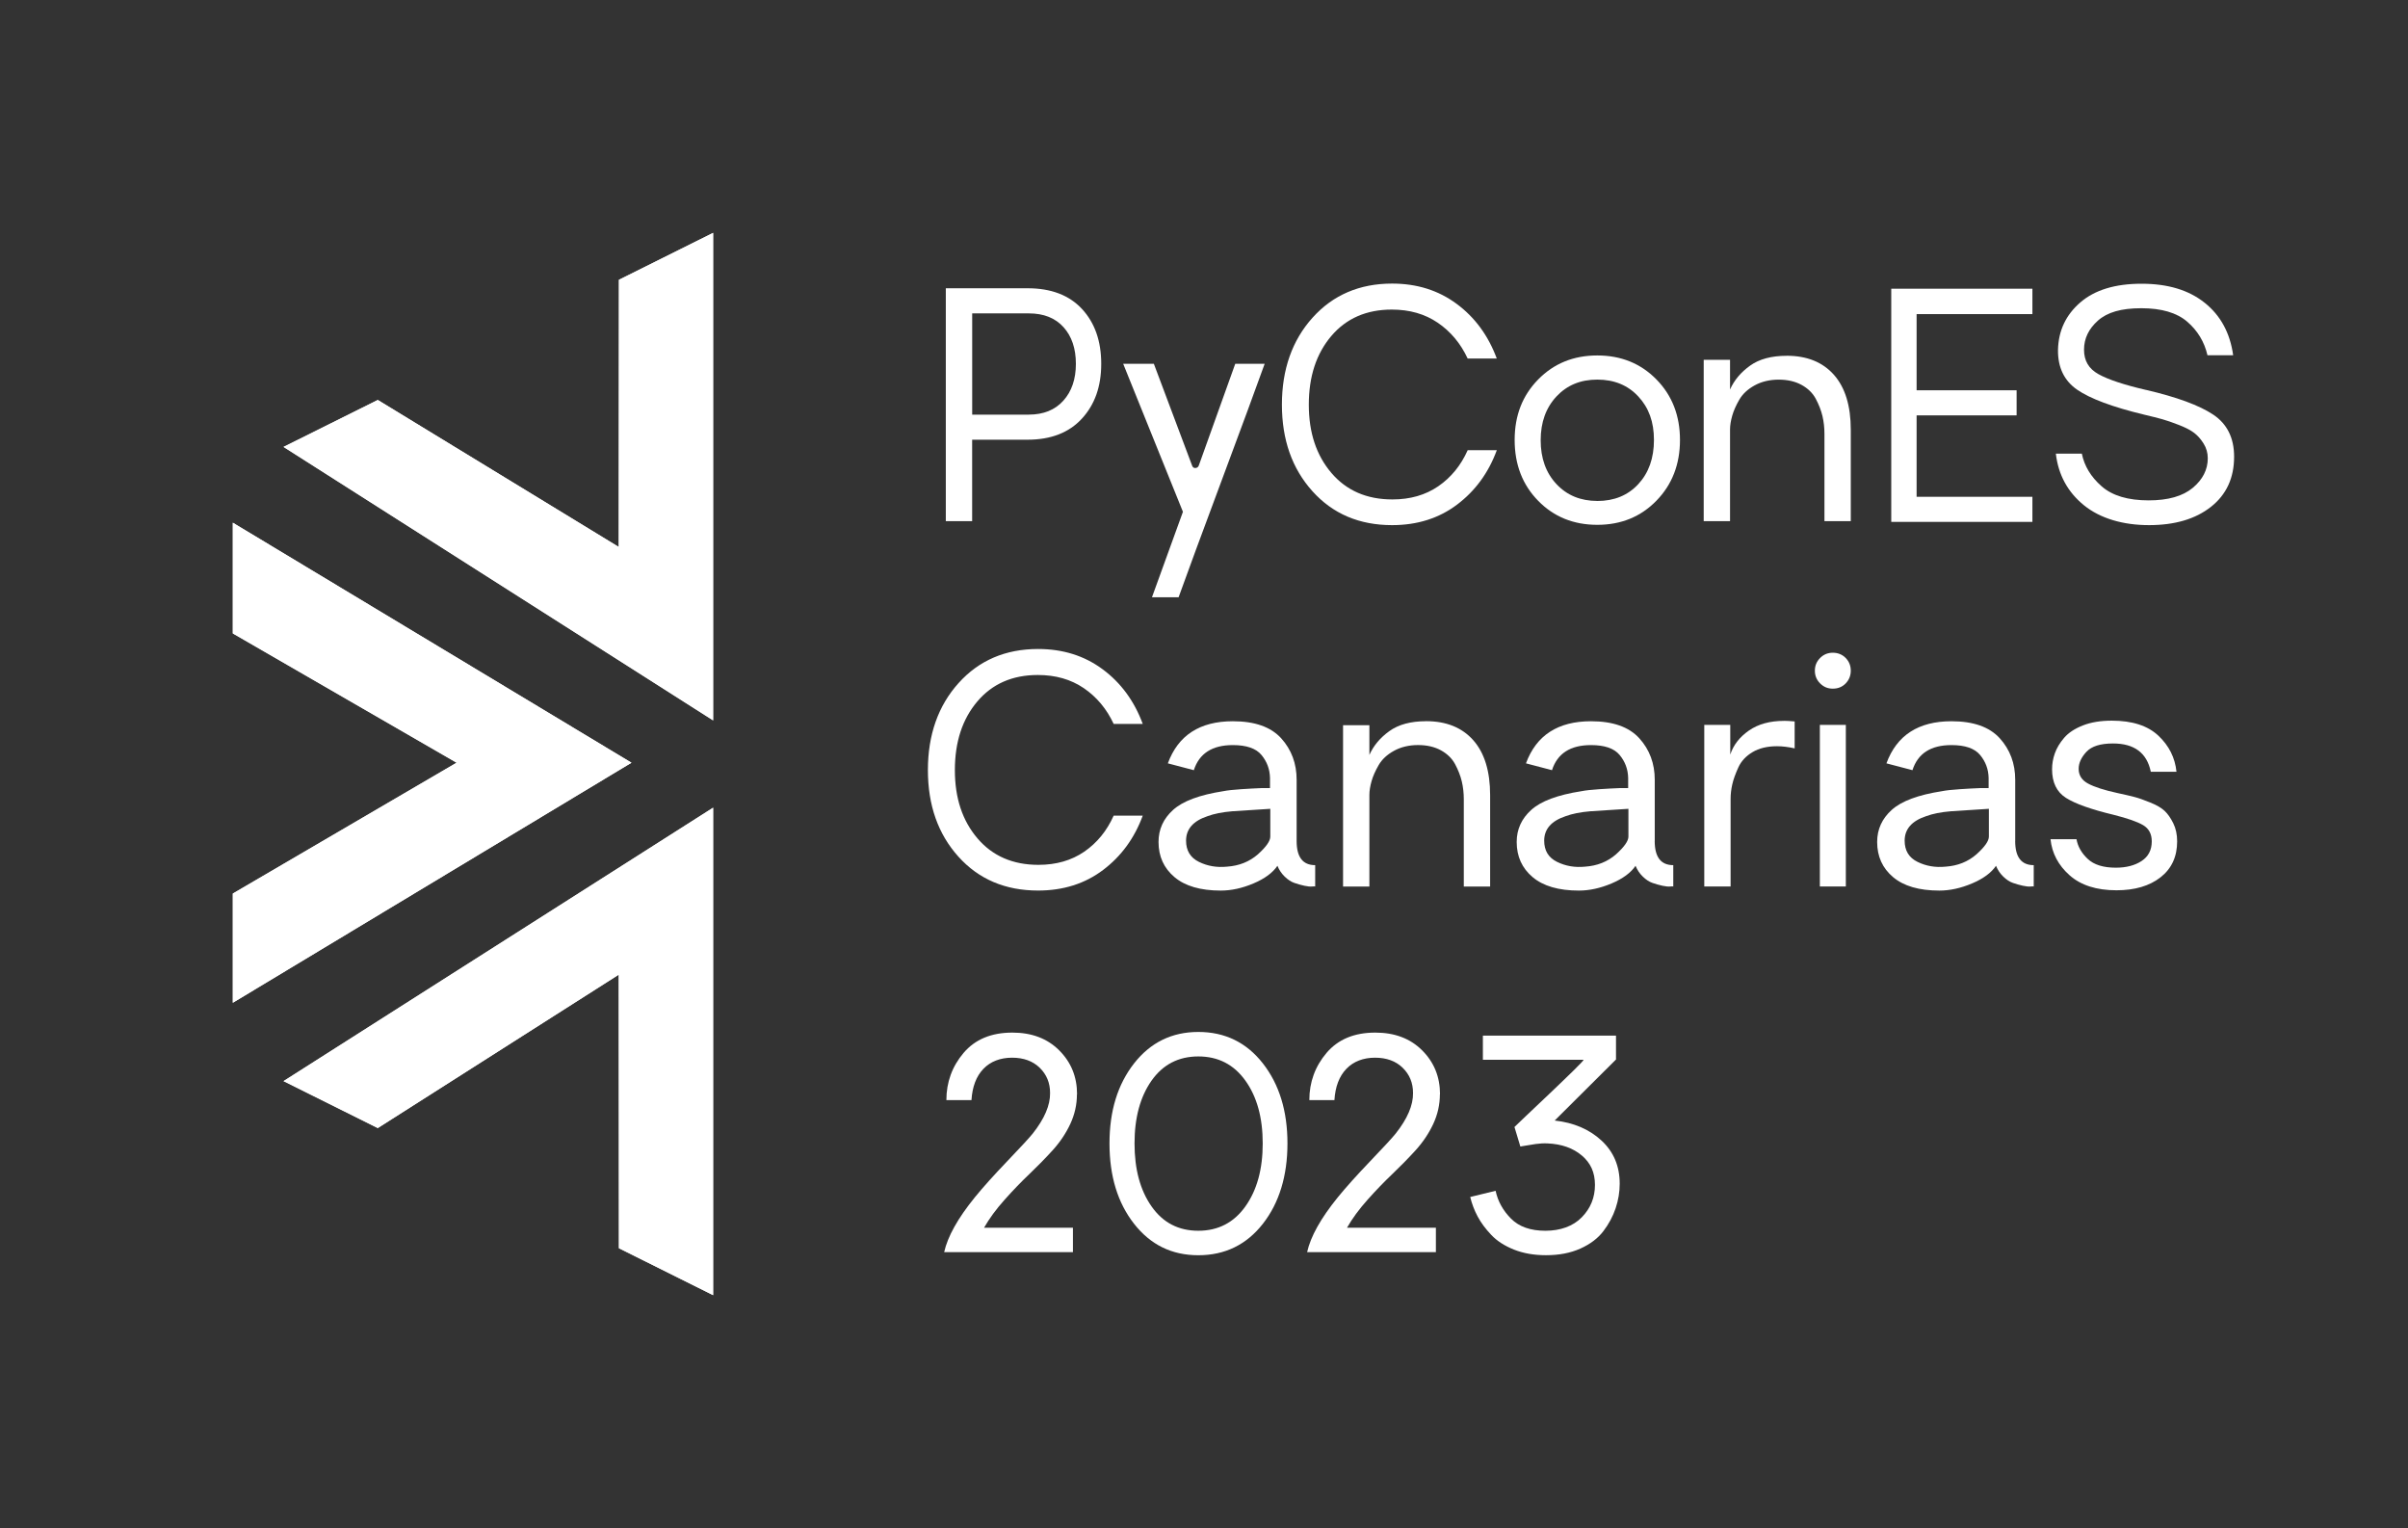 <?xml version="1.0" encoding="UTF-8"?><svg id="Capa_1" xmlns="http://www.w3.org/2000/svg" viewBox="0 0 638.37 404.99"><rect x="0" y="0" width="638.37" height="404.99" fill="#333333" stroke="none"/><defs><style>.cls-1{fill:#fff;}</style></defs><path class="cls-1" d="m272.41,76.4c6.24,0,11.05,1.84,14.44,5.5,3.39,3.67,5.09,8.51,5.09,14.53s-1.71,10.81-5.13,14.53c-3.42,3.72-8.22,5.58-14.4,5.58h-14.69v21.58h-6.98v-61.72h21.67Zm.33,33.49c3.88,0,6.94-1.23,9.15-3.69,2.22-2.46,3.33-5.72,3.33-9.77s-1.09-7.29-3.28-9.72c-2.19-2.43-5.25-3.65-9.19-3.65h-15.02v26.84h15.02Z"/><path class="cls-1" d="m335.27,96.42c-2.3,6.4-6.1,16.72-11.41,30.94-5.31,14.23-9.11,24.54-11.41,30.94h-7.06l8.21-22.65-15.84-39.23h8.13c1.15,3.07,4.54,12.09,10.18,27.09.16.38.45.56.86.53.41-.03.7-.23.86-.62l9.68-27h7.8Z"/><path class="cls-1" d="m369.14,132.37c4.71,0,8.75-1.16,12.15-3.49,3.39-2.33,5.99-5.51,7.8-9.56h7.72c-2.19,5.96-5.69,10.76-10.51,14.4-4.81,3.64-10.56,5.46-17.24,5.46-8.7,0-15.74-2.99-21.13-8.99-5.39-5.99-8.09-13.63-8.09-22.94s2.71-17.04,8.13-23.06c5.42-6.02,12.45-9.03,21.09-9.03,6.57,0,12.27,1.79,17.11,5.38,4.84,3.58,8.38,8.41,10.63,14.48h-7.72c-1.86-3.99-4.5-7.15-7.92-9.48-3.42-2.33-7.48-3.49-12.19-3.49-6.73,0-12.08,2.34-16.05,7.02-3.97,4.68-5.95,10.74-5.95,18.18s2,13.42,5.99,18.1c3.99,4.68,9.38,7.02,16.17,7.02Z"/><path class="cls-1" d="m407.78,100.57c4.16-4.24,9.38-6.36,15.67-6.36s11.52,2.12,15.68,6.36c4.16,4.24,6.24,9.59,6.24,16.04s-2.08,11.82-6.24,16.09c-4.16,4.27-9.38,6.4-15.68,6.4s-11.52-2.12-15.67-6.36c-4.16-4.24-6.24-9.62-6.24-16.13s2.08-11.8,6.24-16.04Zm15.67,32.21c4.49,0,8.11-1.49,10.87-4.47,2.76-2.98,4.15-6.88,4.15-11.7s-1.38-8.55-4.15-11.53c-2.76-2.98-6.39-4.47-10.87-4.47s-8.04,1.49-10.83,4.47c-2.79,2.99-4.18,6.85-4.18,11.61s1.39,8.63,4.18,11.61c2.79,2.98,6.4,4.47,10.83,4.47Z"/><path class="cls-1" d="m473.66,94.29c5.36,0,9.53,1.68,12.52,5.05,2.98,3.37,4.47,8.22,4.47,14.57v24.21h-6.98v-23.14c0-1.64-.18-3.22-.53-4.72-.36-1.5-.95-3.02-1.77-4.56-.82-1.53-2.08-2.76-3.77-3.69-1.7-.93-3.72-1.39-6.07-1.39s-4.53.51-6.36,1.52c-1.84,1.01-3.19,2.27-4.06,3.77-.88,1.51-1.51,2.93-1.89,4.27-.38,1.34-.58,2.56-.58,3.65v24.29h-6.98v-42.76h6.98v7.88c1.09-2.46,2.86-4.57,5.3-6.32,2.43-1.75,5.67-2.62,9.72-2.62Z"/><path class="cls-1" d="m508.1,83.25v20.19h26.51v6.65h-26.51v21.58h30.7v6.65h-37.42v-61.8h37.42v6.73h-30.7Z"/><path class="cls-1" d="m285.5,290.01c0,2.74-.59,5.37-1.76,7.88-1.18,2.52-2.75,4.86-4.72,7.02-1.97,2.16-4.01,4.24-6.11,6.24-2.11,2-4.3,4.27-6.57,6.81-2.27,2.54-4.09,5.02-5.46,7.43h23.56v6.48h-34.14c.93-4.16,3.64-9,8.13-14.53,2.13-2.62,5.01-5.83,8.62-9.6,3.61-3.77,5.86-6.21,6.73-7.3,3.12-3.94,4.65-7.52,4.6-10.75,0-2.68-.92-4.91-2.75-6.69-1.83-1.78-4.28-2.67-7.34-2.67s-5.71.99-7.59,2.96c-1.89,1.97-2.94,4.73-3.16,8.29h-6.65c0-4.76,1.52-8.93,4.56-12.52,3.04-3.58,7.34-5.38,12.93-5.38,5.14,0,9.29,1.57,12.43,4.72,3.15,3.15,4.72,7.02,4.72,11.61Z"/><path class="cls-1" d="m317.68,273.51c7.06,0,12.76,2.78,17.11,8.33,4.35,5.56,6.52,12.63,6.52,21.22s-2.18,15.75-6.52,21.3c-4.35,5.55-10.06,8.33-17.11,8.33s-12.68-2.78-17.03-8.33c-4.35-5.55-6.52-12.65-6.52-21.3s2.18-15.66,6.52-21.22c4.35-5.55,10.03-8.33,17.03-8.33Zm-12.39,46.25c3.01,4.3,7.14,6.44,12.39,6.44s9.41-2.15,12.47-6.44c3.07-4.3,4.6-9.86,4.6-16.7s-1.53-12.39-4.6-16.66c-3.06-4.27-7.22-6.4-12.47-6.4s-9.38,2.14-12.39,6.4c-3.01,4.27-4.52,9.82-4.52,16.66s1.5,12.41,4.52,16.7Z"/><path class="cls-1" d="m381.72,290.01c0,2.74-.59,5.37-1.76,7.88-1.18,2.52-2.75,4.86-4.72,7.02-1.97,2.16-4.01,4.24-6.11,6.24-2.11,2-4.3,4.27-6.57,6.81-2.27,2.54-4.09,5.02-5.46,7.43h23.56v6.48h-34.14c.93-4.16,3.64-9,8.13-14.53,2.13-2.62,5.01-5.83,8.62-9.6,3.61-3.77,5.86-6.21,6.73-7.3,3.12-3.94,4.65-7.52,4.6-10.75,0-2.68-.92-4.91-2.75-6.69-1.83-1.78-4.28-2.67-7.34-2.67s-5.71.99-7.59,2.96c-1.89,1.97-2.94,4.73-3.16,8.29h-6.65c0-4.76,1.52-8.93,4.56-12.52,3.04-3.58,7.34-5.38,12.93-5.38,5.14,0,9.29,1.57,12.43,4.72,3.15,3.15,4.72,7.02,4.72,11.61Z"/><path class="cls-1" d="m412.16,296.99c5.03.55,9.16,2.31,12.39,5.29,3.23,2.98,4.84,6.8,4.84,11.45,0,2.19-.36,4.35-1.07,6.48-.71,2.13-1.79,4.16-3.24,6.07-1.45,1.92-3.49,3.46-6.11,4.64-2.62,1.18-5.66,1.76-9.11,1.76-3.17,0-6-.49-8.49-1.48-2.49-.99-4.5-2.28-6.03-3.9-1.53-1.61-2.74-3.24-3.61-4.88-.88-1.64-1.53-3.37-1.97-5.17l6.73-1.64c.6,2.79,1.97,5.25,4.1,7.39,2.13,2.14,5.17,3.2,9.11,3.2s7.32-1.19,9.64-3.57c2.33-2.38,3.49-5.24,3.49-8.58s-1.16-5.83-3.49-7.8c-2.33-1.97-5.35-3.04-9.07-3.2-.99-.05-2.04,0-3.16.16s-2.05.31-2.79.45c-.74.14-1.16.21-1.27.21l-1.56-5.17c.77-.77,1.79-1.75,3.08-2.95,1.29-1.2,3.3-3.11,6.03-5.71,2.73-2.6,4.98-4.76,6.73-6.48,1.75-1.72,2.57-2.61,2.46-2.67h-26.67v-6.4h35.29v6.32l-16.25,16.17Z"/><path class="cls-1" d="m275.29,229.22c4.71,0,8.75-1.16,12.15-3.49,3.39-2.33,5.99-5.51,7.8-9.56h7.71c-2.19,5.96-5.69,10.76-10.51,14.4-4.81,3.64-10.56,5.46-17.23,5.46-8.7,0-15.75-2.99-21.14-8.99-5.39-5.99-8.08-13.63-8.08-22.94s2.71-17.04,8.13-23.06c5.41-6.02,12.44-9.03,21.09-9.03,6.57,0,12.27,1.79,17.11,5.38,4.84,3.58,8.38,8.41,10.63,14.48h-7.71c-1.86-3.99-4.5-7.15-7.92-9.48-3.42-2.33-7.48-3.49-12.19-3.49-6.73,0-12.08,2.34-16.04,7.02-3.97,4.68-5.95,10.74-5.95,18.18s2,13.42,5.99,18.1c3.99,4.68,9.38,7.02,16.17,7.02Z"/><path class="cls-1" d="m343.74,222.9c0,4.27,1.64,6.4,4.92,6.4v5.66c-.05-.05-.33-.05-.82,0s-1.18-.01-2.05-.2c-.88-.19-1.75-.44-2.63-.74-.88-.3-1.74-.86-2.58-1.68-.85-.82-1.49-1.78-1.93-2.87-1.26,1.86-3.38,3.42-6.36,4.68-2.98,1.26-5.87,1.89-8.66,1.89-5.36,0-9.45-1.19-12.27-3.57-2.82-2.38-4.23-5.48-4.23-9.32,0-3.34,1.29-6.17,3.86-8.49,2.57-2.33,7-3.98,13.29-4.96,1.09-.22,2.68-.39,4.76-.53,2.08-.14,3.86-.23,5.34-.29h2.3v-2.71c-.05-2.3-.81-4.32-2.26-6.07-1.45-1.75-3.98-2.62-7.59-2.62-5.47,0-8.92,2.22-10.34,6.65l-6.89-1.81c2.73-7.44,8.48-11.16,17.23-11.16,5.8,0,10.07,1.5,12.81,4.51,2.73,3.01,4.1,6.68,4.1,11v16.25Zm-6.98-8.53l-10.1.65c-2.62.22-4.81.66-6.57,1.31-3.77,1.26-5.66,3.42-5.66,6.48,0,2.63,1.14,4.5,3.41,5.62,2.27,1.12,4.75,1.54,7.43,1.27,3.23-.22,5.96-1.31,8.21-3.28,2.19-1.97,3.28-3.53,3.28-4.68v-7.39Z"/><path class="cls-1" d="m378.05,191.14c5.36,0,9.53,1.68,12.52,5.05,2.98,3.37,4.47,8.22,4.47,14.57v24.21h-6.98v-23.14c0-1.64-.18-3.22-.53-4.72-.36-1.5-.95-3.02-1.77-4.56-.82-1.53-2.08-2.76-3.77-3.69-1.7-.93-3.72-1.39-6.07-1.39s-4.53.51-6.36,1.52c-1.84,1.01-3.19,2.27-4.06,3.77-.88,1.51-1.51,2.93-1.89,4.27-.38,1.34-.58,2.56-.58,3.65v24.29h-6.98v-42.76h6.98v7.88c1.09-2.46,2.86-4.57,5.3-6.32,2.43-1.75,5.67-2.62,9.72-2.62Z"/><path class="cls-1" d="m438.67,222.9c0,4.27,1.64,6.4,4.92,6.4v5.66c-.05-.05-.33-.05-.82,0-.49.05-1.18-.01-2.05-.2-.88-.19-1.75-.44-2.62-.74-.88-.3-1.74-.86-2.58-1.68-.85-.82-1.49-1.78-1.93-2.87-1.26,1.86-3.38,3.42-6.36,4.68-2.98,1.26-5.87,1.89-8.66,1.89-5.36,0-9.45-1.19-12.27-3.57-2.82-2.38-4.22-5.48-4.22-9.32,0-3.34,1.29-6.17,3.86-8.49,2.57-2.33,7-3.98,13.3-4.96,1.09-.22,2.68-.39,4.76-.53,2.08-.14,3.86-.23,5.33-.29h2.3v-2.71c-.05-2.3-.81-4.32-2.26-6.07-1.45-1.75-3.98-2.62-7.59-2.62-5.47,0-8.92,2.22-10.34,6.65l-6.9-1.81c2.73-7.44,8.48-11.16,17.24-11.16,5.8,0,10.06,1.5,12.8,4.51,2.73,3.01,4.1,6.68,4.1,11v16.25Zm-6.98-8.53l-10.09.65c-2.63.22-4.82.66-6.57,1.31-3.77,1.26-5.66,3.42-5.66,6.48,0,2.63,1.13,4.5,3.41,5.62,2.27,1.12,4.75,1.54,7.43,1.27,3.23-.22,5.96-1.31,8.21-3.28,2.19-1.97,3.28-3.53,3.28-4.68v-7.39Z"/><path class="cls-1" d="m472.98,191.05c.65,0,1.58.05,2.79.16v7.14c-1.7-.38-3.26-.57-4.68-.57-2.57,0-4.73.52-6.48,1.56-1.75,1.04-3.01,2.39-3.77,4.06s-1.3,3.16-1.6,4.47c-.3,1.31-.45,2.6-.45,3.86v23.23h-6.98v-42.84h6.89v7.88c.82-2.52,2.46-4.64,4.92-6.36,2.46-1.72,5.58-2.58,9.36-2.58Z"/><path class="cls-1" d="m489.3,174.39c.9.93,1.35,2.05,1.35,3.37s-.45,2.43-1.35,3.37c-.9.93-2.04,1.39-3.41,1.39s-2.43-.46-3.37-1.39c-.93-.93-1.39-2.05-1.39-3.37s.46-2.43,1.39-3.37c.93-.93,2.05-1.39,3.37-1.39s2.5.46,3.41,1.39Zm.04,60.57h-6.89v-42.84h6.89v42.84Z"/><path class="cls-1" d="m534.23,222.9c0,4.27,1.64,6.4,4.92,6.4v5.66c-.05-.05-.33-.05-.82,0-.49.05-1.18-.01-2.05-.2-.88-.19-1.75-.44-2.62-.74-.88-.3-1.74-.86-2.58-1.68-.85-.82-1.49-1.78-1.93-2.87-1.26,1.86-3.38,3.42-6.36,4.68-2.98,1.26-5.87,1.89-8.66,1.89-5.36,0-9.45-1.19-12.27-3.57-2.82-2.38-4.22-5.48-4.22-9.32,0-3.34,1.29-6.17,3.86-8.49,2.57-2.33,7-3.98,13.3-4.96,1.09-.22,2.68-.39,4.76-.53,2.08-.14,3.86-.23,5.33-.29h2.3v-2.71c-.05-2.3-.81-4.32-2.26-6.07-1.45-1.75-3.98-2.62-7.59-2.62-5.47,0-8.92,2.22-10.34,6.65l-6.9-1.81c2.73-7.44,8.48-11.16,17.24-11.16,5.8,0,10.06,1.5,12.8,4.51,2.73,3.01,4.1,6.68,4.1,11v16.25Zm-6.98-8.53l-10.09.65c-2.63.22-4.82.66-6.57,1.31-3.77,1.26-5.66,3.42-5.66,6.48,0,2.63,1.13,4.5,3.41,5.62,2.27,1.12,4.75,1.54,7.43,1.27,3.23-.22,5.96-1.31,8.21-3.28,2.19-1.97,3.28-3.53,3.28-4.68v-7.39Z"/><path class="cls-1" d="m570.18,204.52c-1.04-4.98-4.38-7.47-10.01-7.47-3.34,0-5.69.74-7.06,2.22-1.37,1.48-2.05,2.98-2.05,4.51,0,1.7.83,3,2.5,3.9,1.67.9,4.26,1.74,7.76,2.5,2.02.44,3.56.79,4.6,1.07,1.04.27,2.41.75,4.1,1.44,1.7.68,2.97,1.42,3.82,2.22.85.79,1.61,1.89,2.3,3.28.69,1.39,1.03,3,1.03,4.8,0,4.05-1.46,7.22-4.39,9.52-2.93,2.3-6.83,3.45-11.69,3.45-5.31,0-9.45-1.33-12.44-3.98-2.98-2.65-4.67-5.84-5.05-9.56h6.89c.33,1.92,1.31,3.65,2.96,5.21,1.64,1.56,4.13,2.34,7.47,2.34,2.73,0,5.01-.58,6.81-1.76,1.8-1.18,2.71-2.91,2.71-5.21,0-1.97-.77-3.41-2.3-4.31-1.53-.9-4.16-1.82-7.88-2.75-5.91-1.42-10.1-2.91-12.56-4.47-2.46-1.56-3.69-4.09-3.69-7.59,0-1.42.24-2.83.74-4.23s1.31-2.76,2.46-4.1c1.15-1.34,2.8-2.43,4.96-3.28,2.16-.85,4.72-1.27,7.67-1.27,5.42,0,9.53,1.33,12.35,3.98,2.82,2.65,4.42,5.84,4.8,9.56h-6.81Z"/><polygon class="cls-1" points="61.72 236.83 121.05 202.15 61.72 167.88 61.72 138.54 167.4 202.15 61.72 265.77 61.72 236.83"/><polygon class="cls-1" points="100.15 106.01 164.03 144.97 164.08 74.16 189.05 61.72 189.05 190.93 75.17 118.45 100.15 106.01"/><polygon class="cls-1" points="100.15 298.98 164.03 258.32 164.08 330.83 189.05 343.27 189.05 214.07 75.17 286.54 100.15 298.98"/><polygon class="cls-1" points="61.72 236.83 121.05 202.15 61.72 167.88 61.72 138.54 167.4 202.15 61.72 265.77 61.72 236.83"/><polygon class="cls-1" points="100.15 106.01 164.03 144.97 164.08 74.16 189.05 61.72 189.05 190.93 75.17 118.45 100.15 106.01"/><polygon class="cls-1" points="100.15 298.98 164.03 258.32 164.08 330.83 189.05 343.27 189.05 214.07 75.17 286.54 100.15 298.98"/><path class="cls-1" d="m568.89,103.33c8.2,1.91,14.15,4.1,17.84,6.56,3.69,2.46,5.54,6.18,5.54,11.16,0,5.63-2.05,10.06-6.15,13.29-4.1,3.23-9.57,4.84-16.41,4.84s-12.91-1.75-17.23-5.25c-4.32-3.5-6.81-8.07-7.47-13.7h6.89c.66,3.28,2.41,6.17,5.25,8.66,2.84,2.49,7,3.73,12.47,3.73,5.14,0,9.04-1.11,11.69-3.32,2.65-2.22,3.98-4.83,3.98-7.84,0-1.42-.37-2.72-1.11-3.9-.74-1.18-1.57-2.12-2.5-2.83-.93-.71-2.27-1.41-4.02-2.09-1.75-.68-3.21-1.19-4.39-1.52-1.18-.33-2.8-.74-4.88-1.23-8.37-2.02-14.28-4.23-17.72-6.6s-5.14-5.89-5.09-10.54c.11-5.09,2.08-9.28,5.91-12.59,3.83-3.31,9.24-4.96,16.24-4.96s12.52,1.68,16.74,5.05c4.21,3.36,6.73,8,7.55,13.91h-6.81c-.82-3.55-2.61-6.52-5.37-8.9s-6.82-3.57-12.18-3.57-9.02,1.09-11.49,3.28c-2.46,2.19-3.69,4.76-3.69,7.71s1.27,5.06,3.82,6.48c2.54,1.42,6.74,2.82,12.59,4.18Z"/></svg>